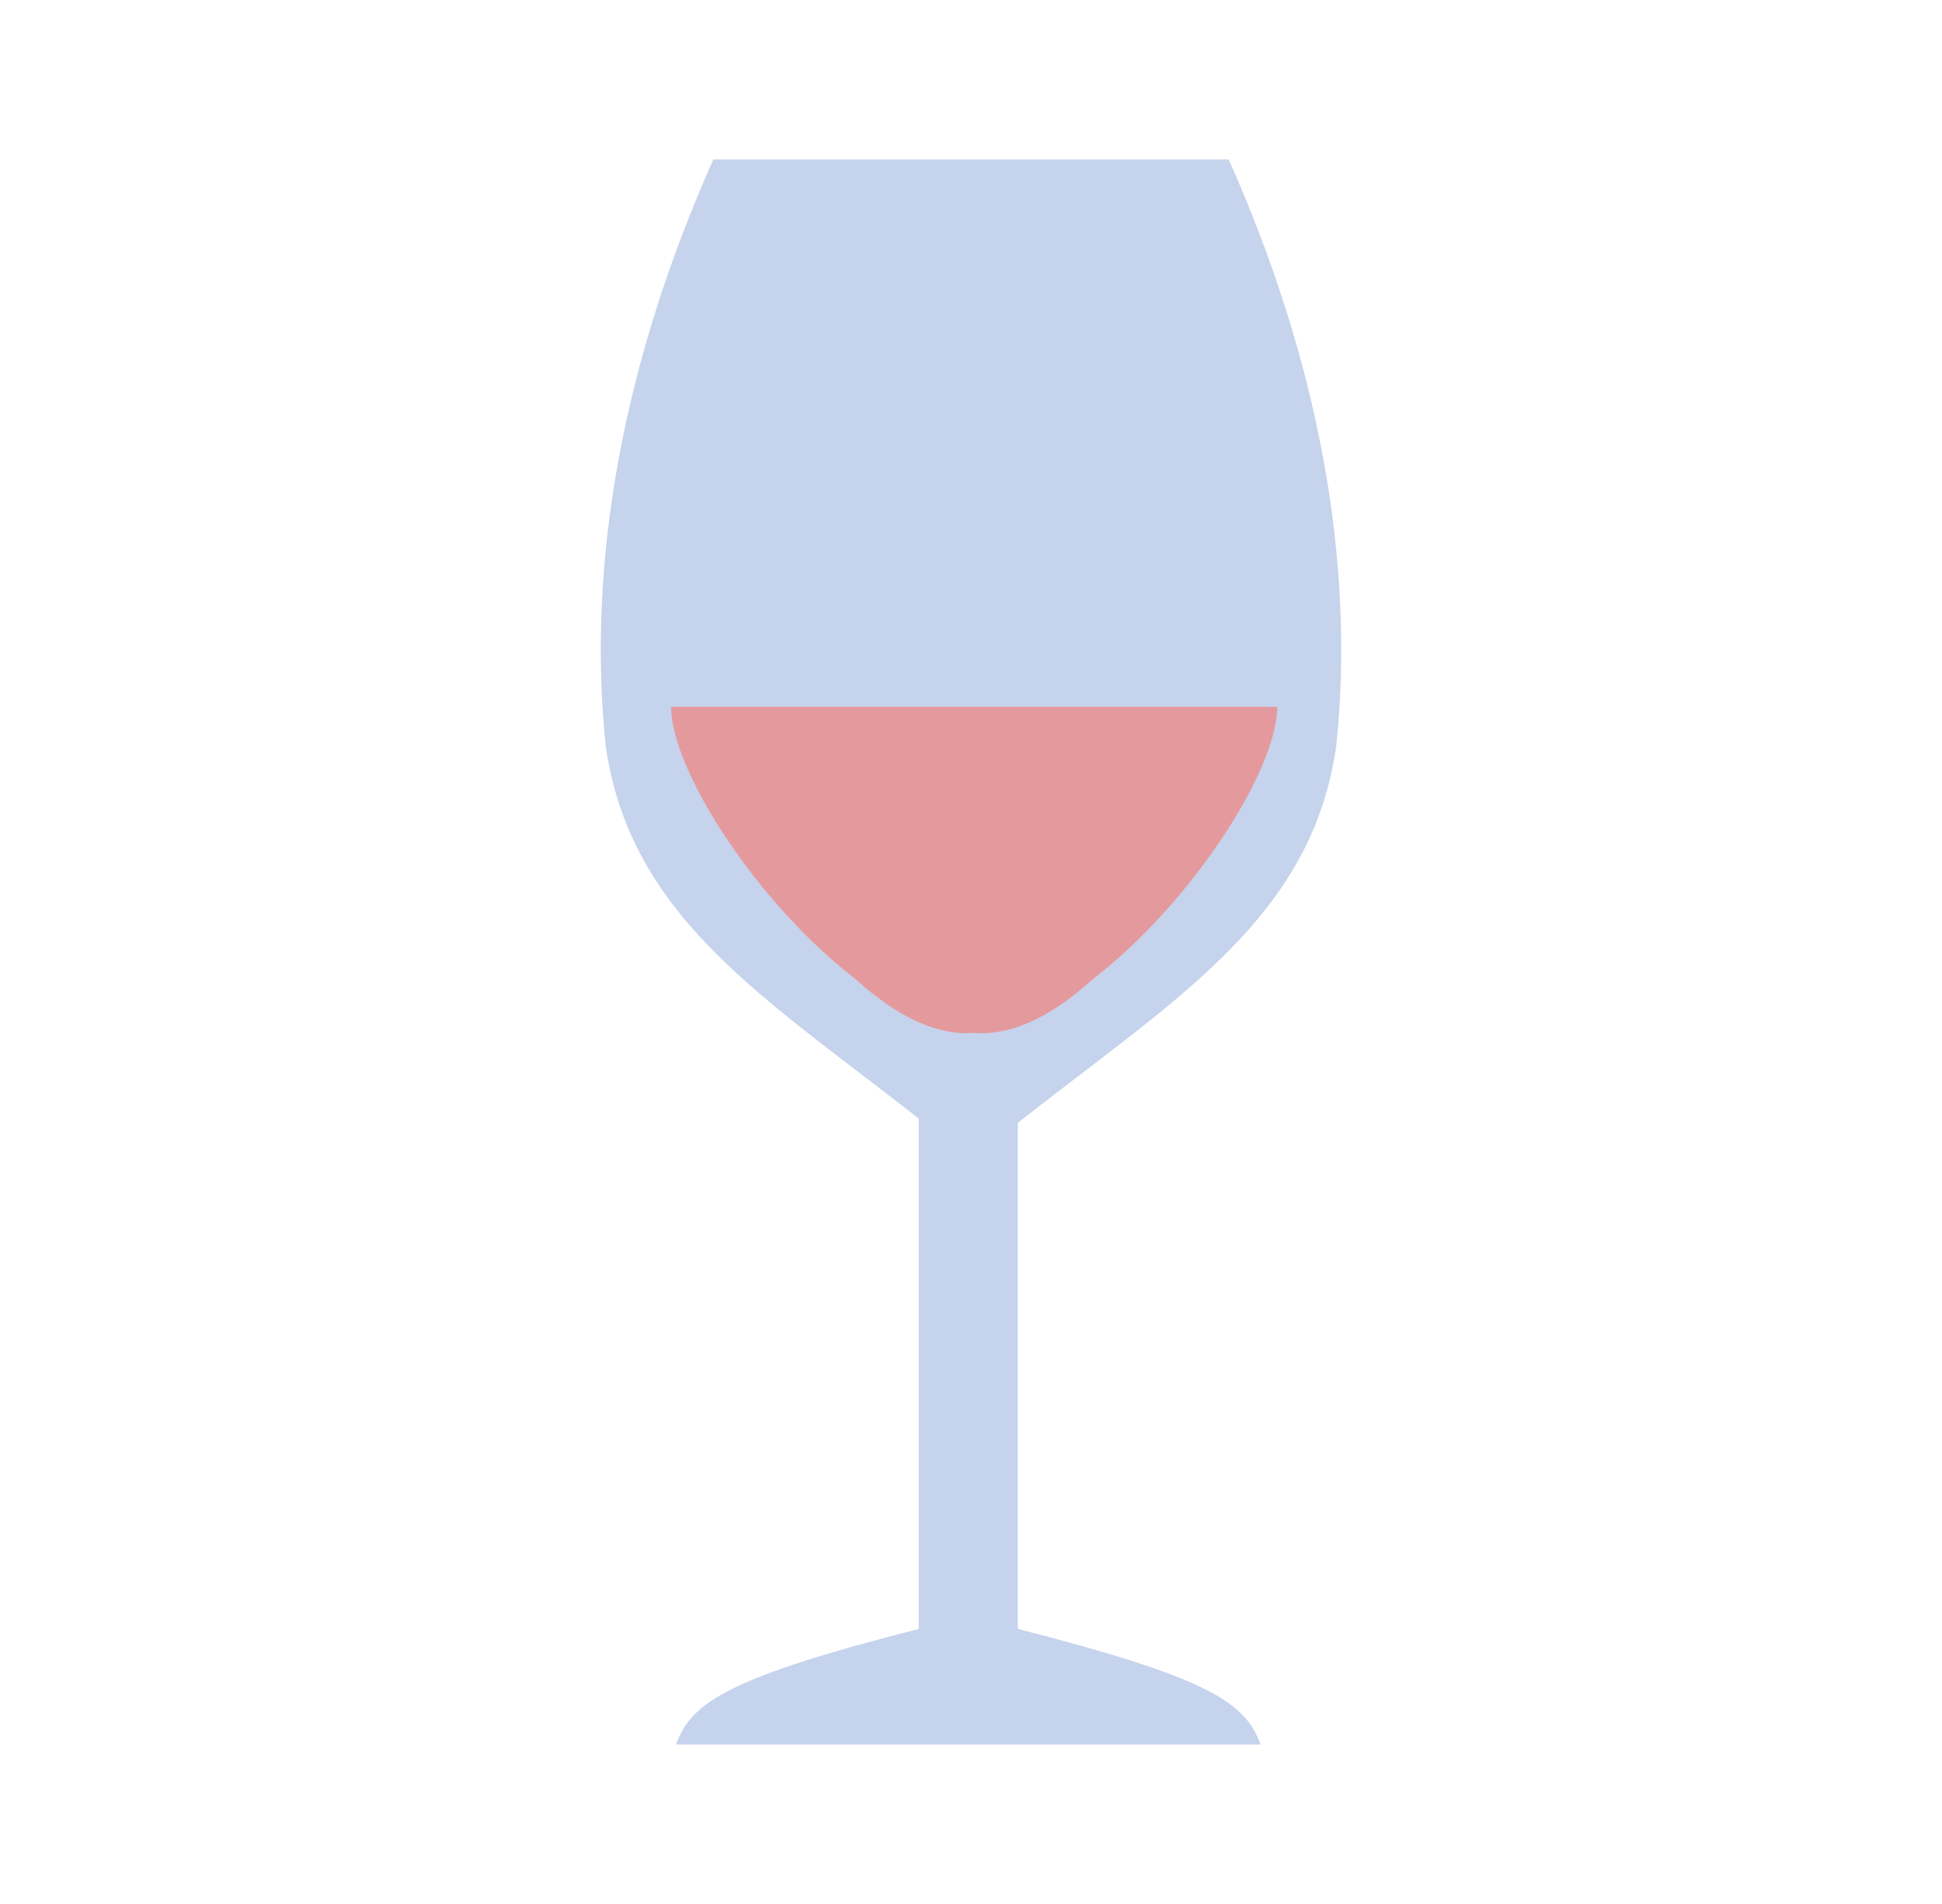 <svg width="51" height="50" viewBox="0 0 51 50" fill="none" xmlns="http://www.w3.org/2000/svg">
<path d="M18.733 4.188C16.382 9.458 15.396 14.751 15.91 19.612C16.483 23.523 19.204 25.602 22.628 28.218C23.115 28.59 23.617 28.974 24.128 29.375V42.776C19.187 44.04 18.141 44.693 17.756 45.812H33.102C32.716 44.693 31.67 44.04 26.729 42.776V29.487C27.29 29.045 27.84 28.625 28.372 28.218C31.797 25.602 34.517 23.523 35.09 19.612C35.604 14.751 34.619 9.458 32.267 4.188H18.733Z" fill="#C6D3EC"/>
<path d="M17.625 18.562C17.625 20.244 19.916 23.758 22.482 25.724C23.429 26.582 24.439 27.154 25.44 27.132C25.488 27.131 25.536 27.128 25.584 27.125C25.632 27.128 25.68 27.131 25.727 27.132C26.728 27.154 27.739 26.582 28.686 25.724C31.252 23.758 33.542 20.244 33.542 18.562H17.625Z" fill="#E49A9D"/>
</svg>
